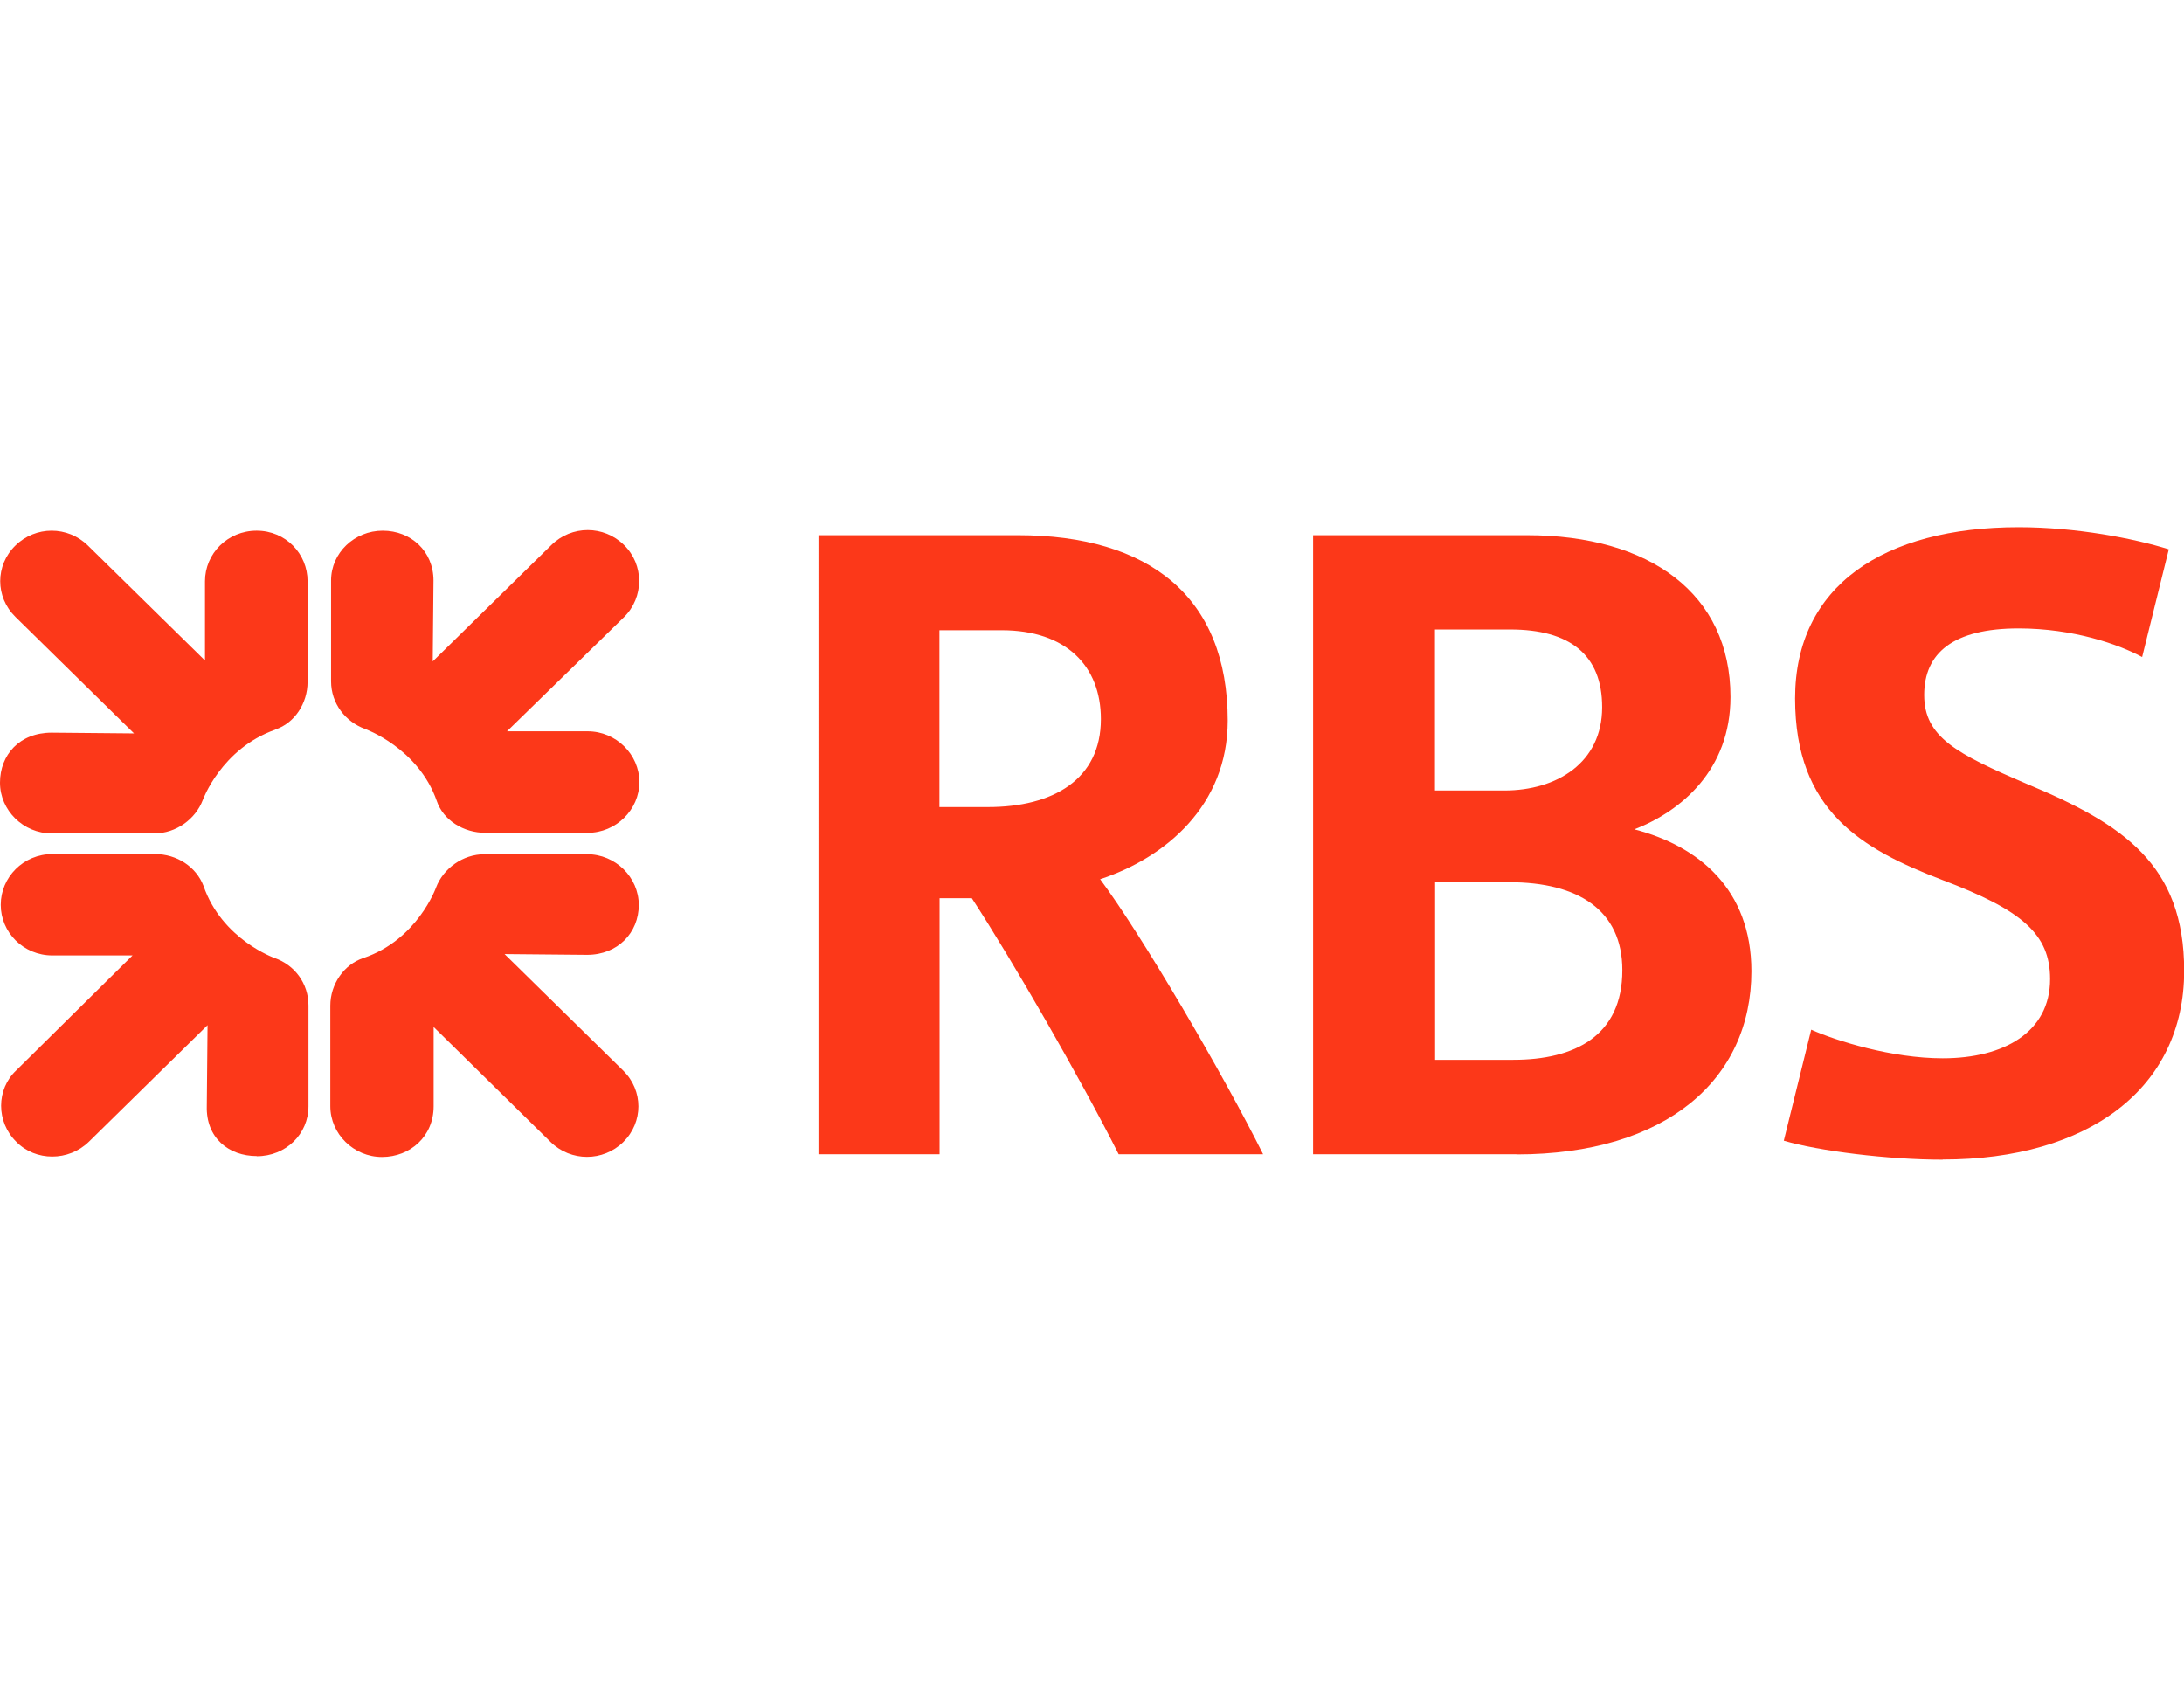 <?xml version="1.0" encoding="UTF-8"?><svg id="Layer_1" xmlns="http://www.w3.org/2000/svg" viewBox="0 0 145 112"><path d="M18.28,48.44c-3.59,1.26-4.82,4.68-4.82,4.68-.48,1.26-1.77,2.21-3.22,2.21H3.43c-1.88,0-3.43-1.53-3.43-3.37s1.29-3.32,3.43-3.32l5.47,.05-7.88-7.74c-1.34-1.32-1.34-3.42,0-4.73,1.34-1.32,3.48-1.32,4.82,0l7.77,7.63v-5.26c0-1.84,1.5-3.36,3.43-3.36s3.38,1.53,3.38,3.36v6.68c0,1.42-.86,2.74-2.14,3.16m-1.23,28.32c-1.87,0-3.38-1.21-3.32-3.32l.05-5.37-7.88,7.74c-1.34,1.31-3.54,1.31-4.82,0-1.34-1.32-1.34-3.48,0-4.74l7.72-7.63H3.48c-1.93,0-3.43-1.53-3.43-3.36s1.5-3.37,3.43-3.37h6.81c1.45,0,2.73,.84,3.22,2.11,1.23,3.57,4.72,4.79,4.72,4.79,1.34,.47,2.25,1.69,2.25,3.16v6.68c0,1.85-1.5,3.32-3.43,3.32m21.92-13.37l-5.47-.05,7.88,7.74c1.34,1.32,1.34,3.42,0,4.74-1.34,1.31-3.48,1.31-4.82,0l-7.77-7.64v5.26c0,2-1.55,3.37-3.43,3.37s-3.43-1.53-3.43-3.37v-6.68c0-1.42,.91-2.74,2.2-3.16,3.59-1.21,4.82-4.68,4.82-4.68,.48-1.26,1.77-2.21,3.22-2.21h6.81c1.88,0,3.43,1.53,3.43,3.37s-1.39,3.31-3.43,3.31m.05-8.1h-6.81c-1.45,0-2.79-.84-3.22-2.11-1.23-3.53-4.77-4.79-4.77-4.79-1.29-.47-2.25-1.68-2.25-3.16v-6.69c0-1.84,1.55-3.31,3.43-3.31s3.37,1.37,3.37,3.31l-.05,5.37,7.88-7.73c1.34-1.32,3.48-1.32,4.82,0,1.34,1.31,1.34,3.47,0,4.79l-7.77,7.58h5.36c1.88,0,3.43,1.53,3.43,3.37s-1.55,3.37-3.43,3.37" style="fill:#fc3819;"/><path d="M74.27,76.63c-2.52-5-7.07-12.9-9.75-17h-2.14v17h-8.04V35.53h13.24c8.73,0,13.93,4.1,13.93,12.31,0,5.63-4.13,9.11-8.47,10.53,2.78,3.73,8.14,12.89,10.82,18.26h-9.59Zm-7.77-34.79h-4.13v11.74h3.22c4.34,0,7.5-1.84,7.5-5.84,0-3.53-2.31-5.9-6.59-5.9m34.18,34.79h-13.5V35.53h14.2c8.15,0,13.51,3.89,13.51,10.74,0,4.84-3.27,7.58-6.38,8.79,4.29,1.11,7.77,4,7.77,9.42,0,7.16-5.63,12.16-15.6,12.16m-.43-34.85h-4.98v10.69h4.61c3.48,0,6.49-1.84,6.49-5.53,0-3.48-2.14-5.16-6.11-5.16m-.05,16.79h-4.93v11.78h5.19c4.07,0,7.24-1.58,7.24-5.95,0-4-2.95-5.84-7.5-5.84m28.77,18.42c-3.64,0-8.25-.58-10.55-1.26l1.82-7.37c1.66,.74,5.35,1.9,8.73,1.9,4.07,0,7.13-1.74,7.13-5.26,0-3-1.88-4.58-7.13-6.57-5.36-2.05-9.8-4.58-9.8-12.06s5.89-11.37,14.84-11.37c3.81,0,7.66,.74,9.97,1.47l-1.77,7.15c-1.55-.84-4.56-1.9-8.2-1.9-4.34,0-6.27,1.63-6.27,4.42s2.14,3.9,6.81,5.9c6.43,2.68,10.45,5.37,10.45,12.41,0,7.79-6.33,12.53-16.03,12.53" style="fill:#fc3819;"/></svg>